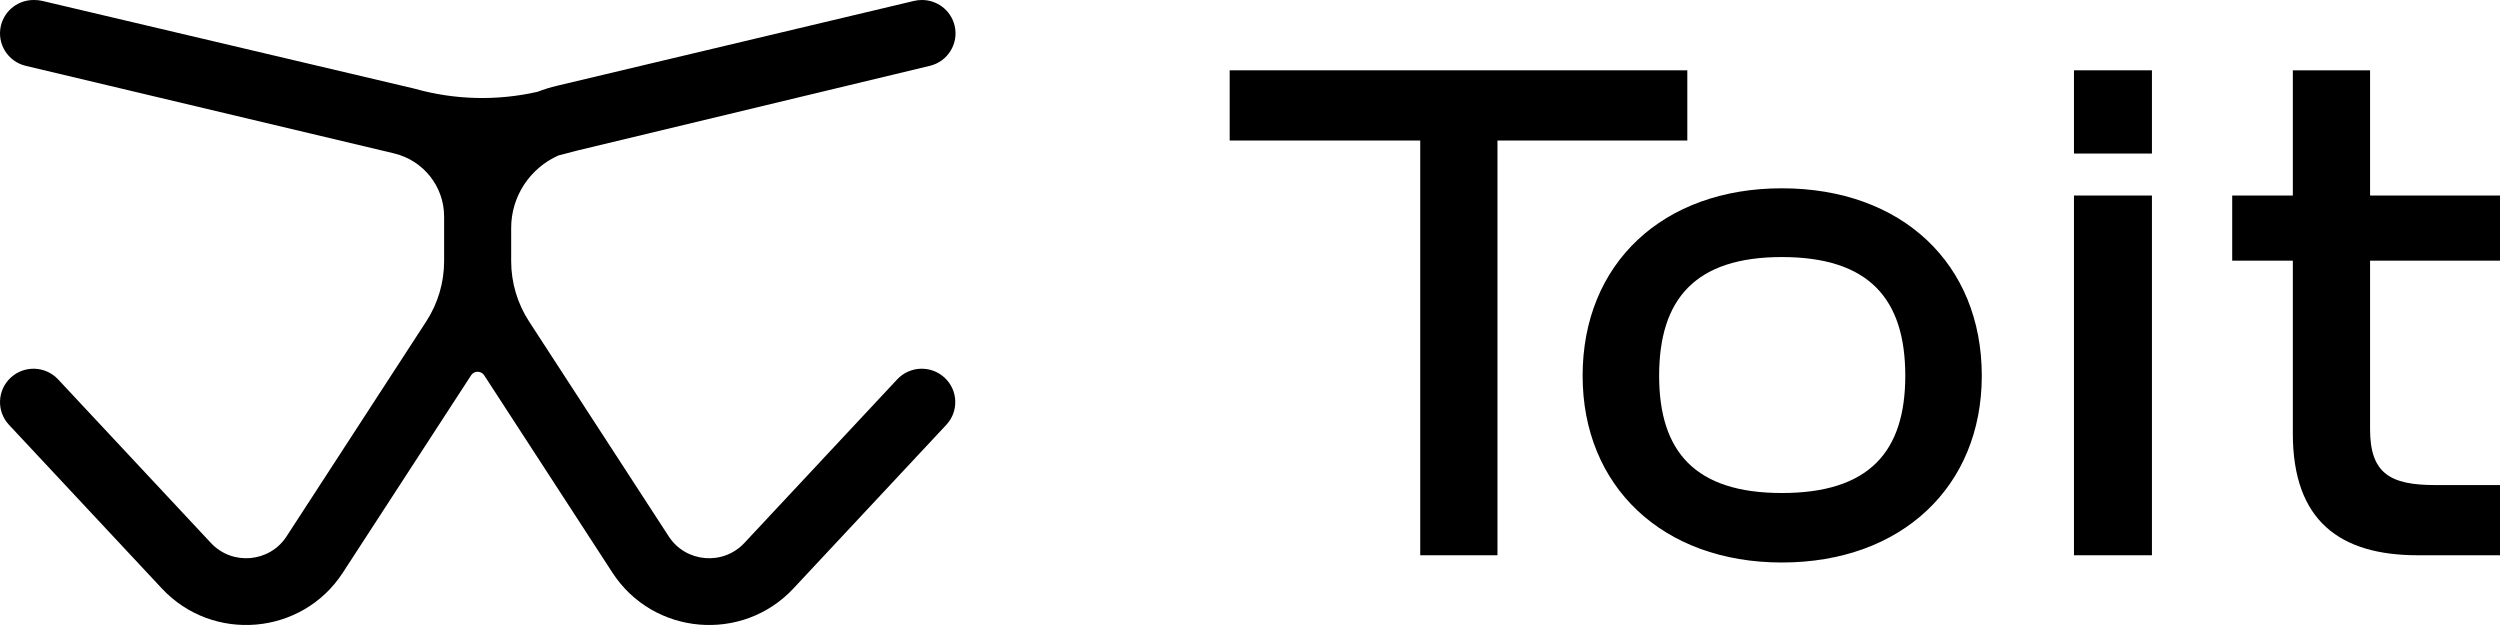 <svg width="320" height="80" viewBox="0 0 320 80" fill="none" xmlns="http://www.w3.org/2000/svg">
<path d="M191.676 71.073V17.987H215.976V9H157.398V17.987H181.79V71.073H191.676Z" fill="black"/>
<path d="M228.076 72C243.414 72 253.669 62.272 253.669 48.097C253.669 33.737 243.414 24.102 228.076 24.102C212.831 24.102 202.575 33.737 202.575 48.097C202.575 62.272 212.831 72 228.076 72ZM228.076 63.106C216.989 63.106 212.369 57.825 212.369 48.097C212.369 38.276 216.989 32.903 228.076 32.903C239.256 32.903 243.876 38.276 243.876 48.097C243.876 57.825 239.256 63.106 228.076 63.106Z" fill="black"/>
<path d="M275.447 19.654V9H265.468V19.654H275.447ZM275.447 71.073V25.028H265.468V71.073H275.447Z" fill="black"/>
<path d="M320 71.073V62.087H311.685C305.956 62.087 303.369 60.604 303.369 54.953V33.366H320V25.028H303.369V9H293.483V25.028H285.722V33.366H293.483V55.509C293.483 66.719 299.581 71.073 309.467 71.073H320Z" fill="black"/>
<path fill-rule="evenodd" clip-rule="evenodd" d="M4.356 0.001C4.705 -0.005 5.06 0.032 5.415 0.116L52.925 11.316C52.984 11.33 53.042 11.345 53.1 11.361C58.231 12.8 63.639 12.93 68.823 11.746C69.621 11.437 70.447 11.18 71.296 10.978L116.988 0.118C117.328 0.037 117.668 -0.001 118.003 3.77682e-05C119.946 -0.008 121.712 1.308 122.188 3.271C122.744 5.564 121.327 7.872 119.023 8.426L73.866 19.275L72.033 19.757C71.849 19.806 71.665 19.853 71.48 19.898C67.848 21.513 65.43 25.12 65.43 29.173L65.43 33.43C65.43 36.166 66.224 38.844 67.719 41.145L85.6 68.662C87.773 72.006 92.547 72.424 95.277 69.502L114.842 48.559C116.456 46.832 119.171 46.734 120.907 48.341C122.642 49.947 122.741 52.651 121.127 54.378L101.561 75.321C95.026 82.316 83.608 81.325 78.394 73.303L61.977 48.039C61.583 47.432 60.694 47.432 60.3 48.039L43.882 73.303C38.669 81.325 27.25 82.316 20.715 75.321L1.15 54.378C-0.464 52.651 -0.366 49.947 1.37 48.341C3.105 46.734 5.821 46.832 7.435 48.559L27 69.502C29.73 72.424 34.503 72.006 36.676 68.662L54.558 41.145C56.053 38.844 56.847 36.166 56.847 33.43V27.713C56.847 23.874 54.195 20.526 50.418 19.628L3.296 8.428C0.991 7.88 -0.432 5.576 0.118 3.281C0.594 1.297 2.389 -0.031 4.356 0.001Z" fill="black"/>
</svg>
